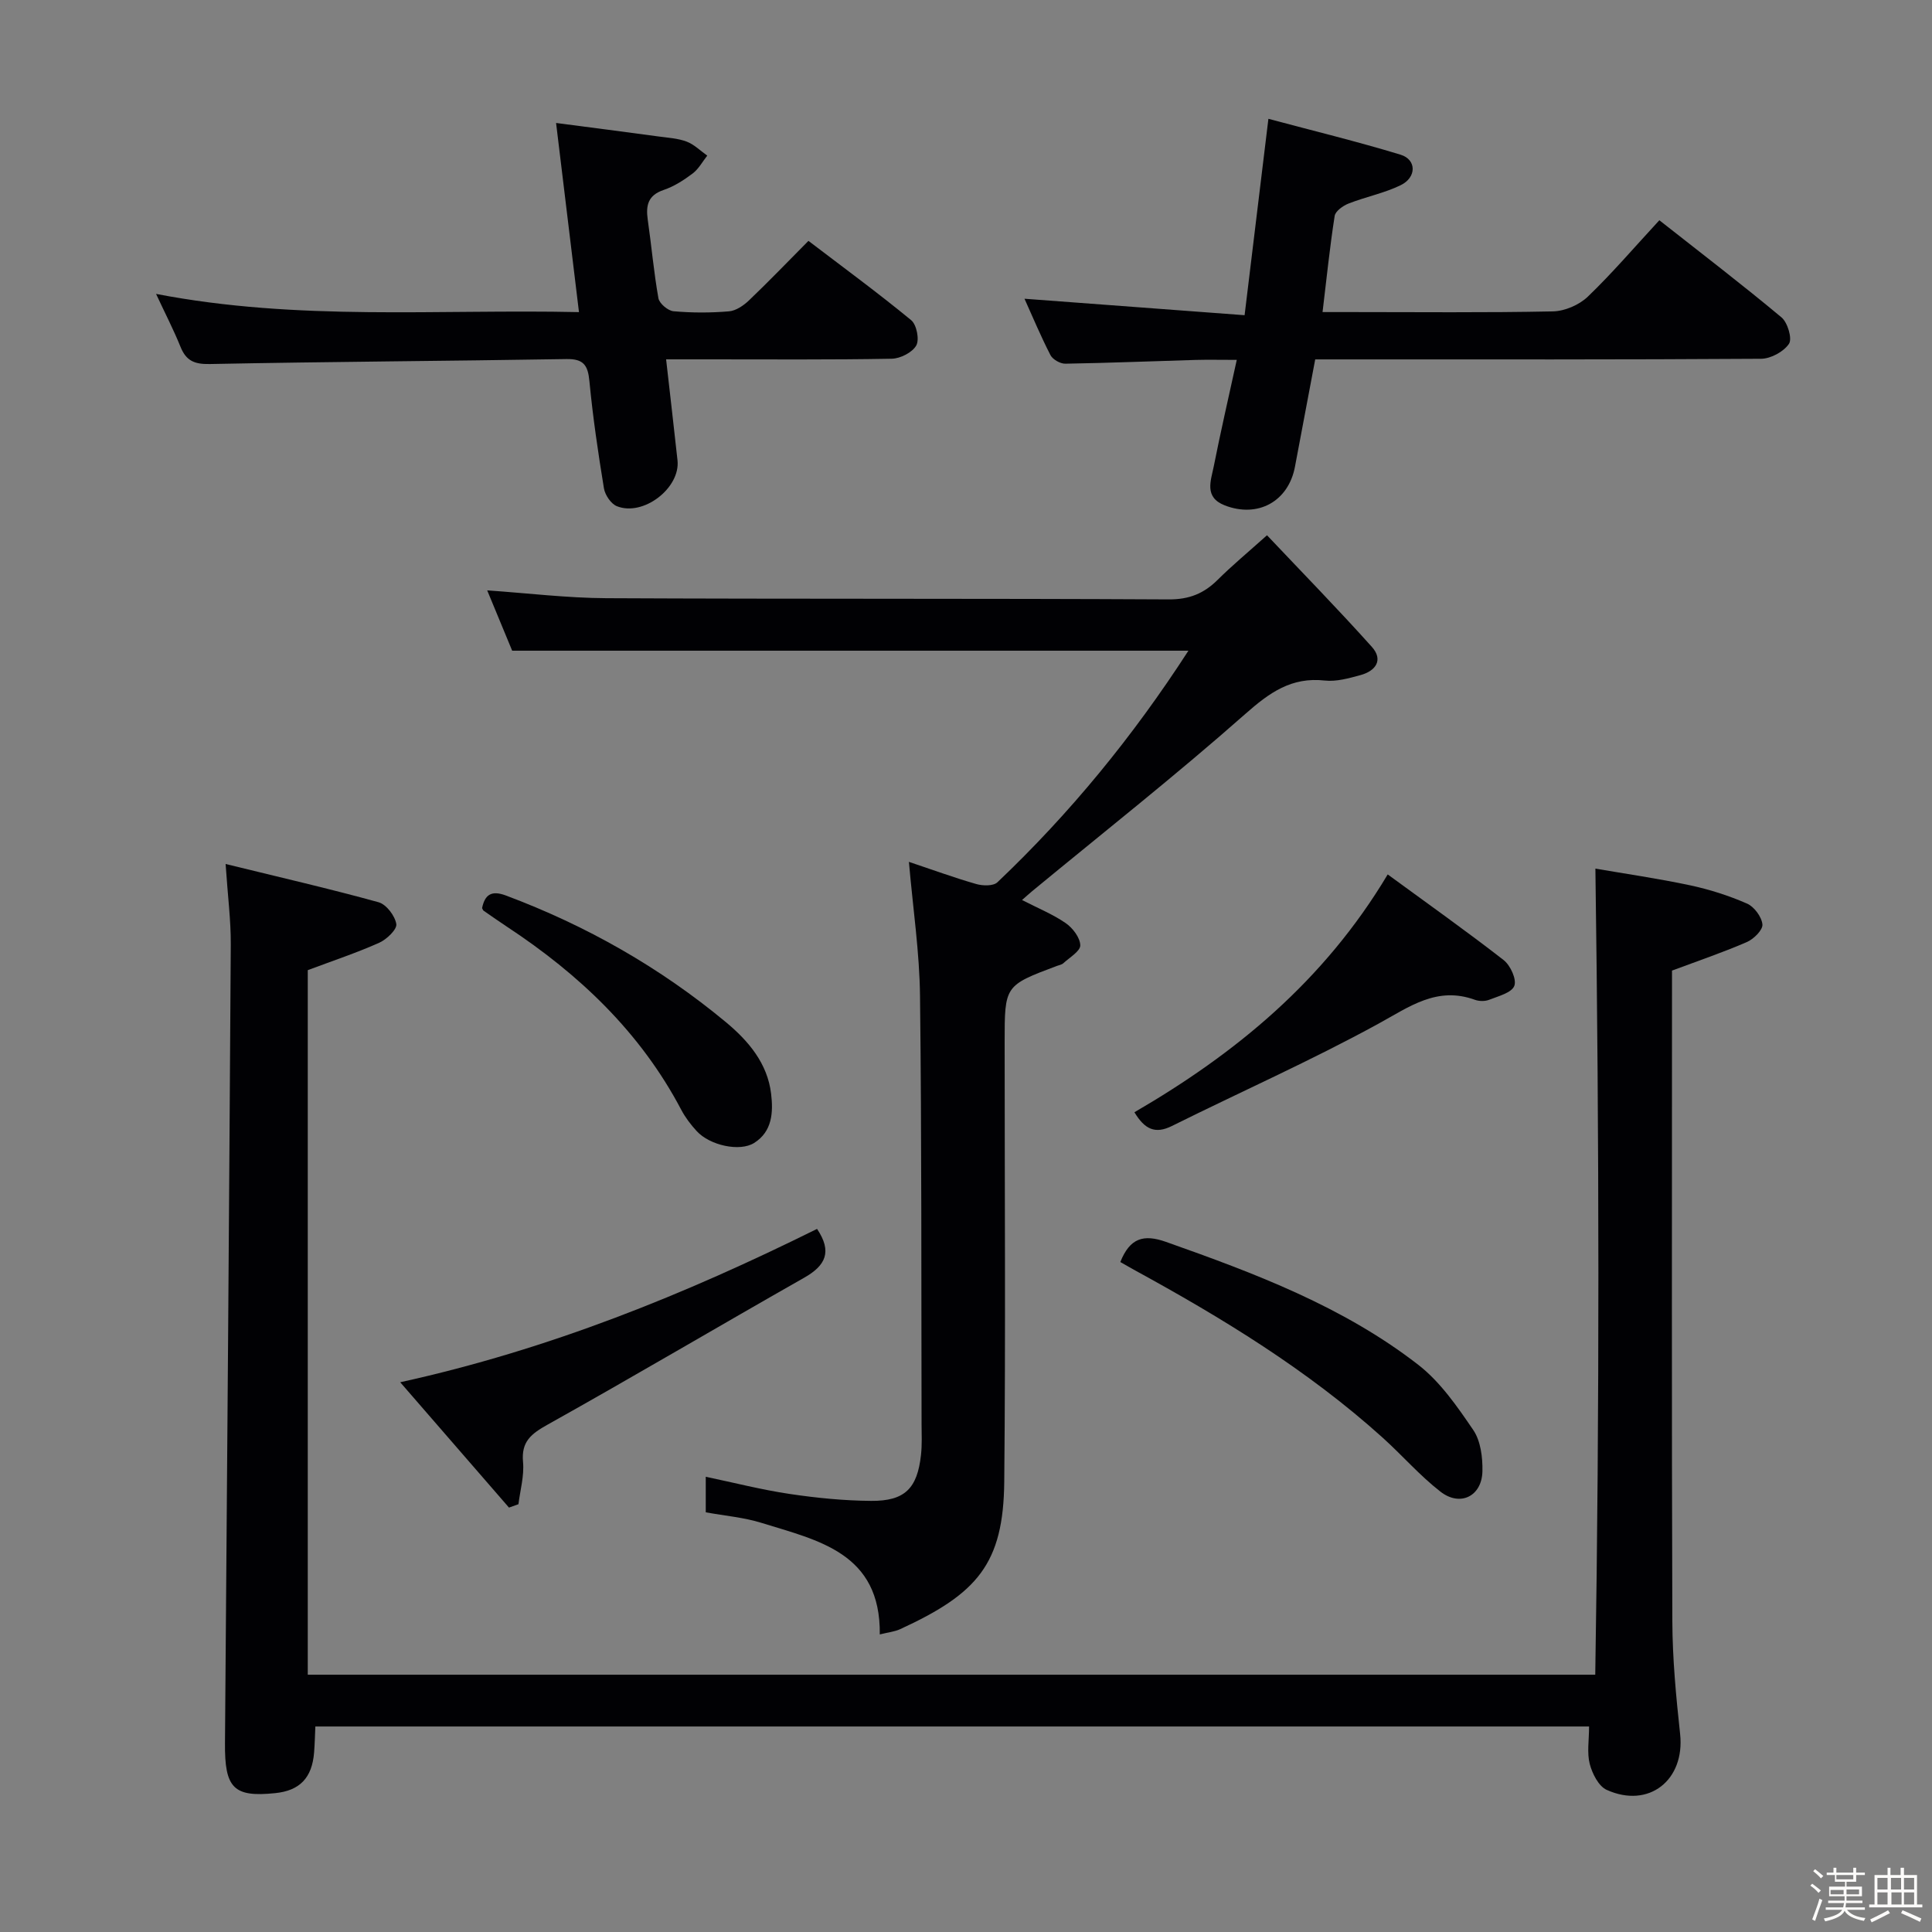<svg enable-background="new 0 0 400 400" viewBox="0 0 400 400" xmlns="http://www.w3.org/2000/svg"><rect x="0" y="0" width="400" height="400" fill="#808080" stroke="none"/><path d="m374.8 390.4.4-.4c.7.5 1.3 1 1.8 1.4l-.5.5c-.5-.6-1.1-1.1-1.7-1.5zm1 7.3-.6-.3c.5-1.4 1.1-2.8 1.5-4.3.2.1.4.2.6.3-.5 1.3-1 2.8-1.5 4.3zm-.4-10.3.4-.4c.4.3 1 .8 1.7 1.4l-.5.5c-.4-.5-1-1-1.6-1.5zm2.5.3h1.7v-1h.6v1h3.5v-1h.6v1h1.8v.5h-1.8v1.4h-2v1h3.2v2h-3.2v.9h3.3v.5h-3.4c0 .3-.1.6-.1.9h4v.5h-3.7c.7.9 1.9 1.5 3.8 1.7-.1.2-.2.4-.3.6-2.1-.4-3.5-1.1-4-2.1-.4 1-1.8 1.7-4 2.2-.1-.2-.2-.4-.3-.6 2.1-.4 3.4-1 3.8-1.8h-3.4v-.5h3.6c.1-.3.1-.6.2-.9h-3.3v-.5h3.4c0-.3 0-.6 0-.9h-3.2v-2h3.3v-1h-2.1v-1.4h-1.7v-.5zm1.1 3.5v1h2.7c0-.3 0-.4 0-.4 0-.1 0-.2 0-.2 0-.1 0-.2 0-.3h-2.7zm1.2-3v.9h3.5v-.9zm4.7 3h-2.6v.6.4h2.6z" fill="#fcfbfa"/><path d="m393.6 386.7h.6v1.5h2.7v6.1h1.1v.6h-11v-.6h1.1v-6.1h2.7v-1.5h.6v1.5h2.1v-1.5zm-2.7 8.8.4.6c-1.2.6-2.5 1.3-3.8 1.9-.1-.2-.2-.4-.3-.6 1.2-.6 2.5-1.2 3.7-1.9zm-2.2-6.7v2.4h2.1v-2.4zm0 3v2.5h2.1v-2.5zm2.8-3v2.4h2.1v-2.4zm.1 3v2.5h2.1v-2.5h-2.2zm5.9 6.1c-1.4-.7-2.7-1.3-3.9-1.8l.3-.6c1.5.6 2.7 1.2 3.9 1.7zm-1.2-9.1h-2.1v2.4h2.1zm-2.1 3v2.5h2.1v-2.5z" fill="#fcfbfa"/><g fill="#010104"><path d="m46.71 178.88c11.21 2.75 21.5 5.11 31.67 7.92 1.6.44 3.4 2.81 3.67 4.51.18 1.11-2 3.19-3.54 3.88-4.66 2.08-9.54 3.7-14.79 5.67v145.87h266.56c.9-55.34.82-110.68.03-166.89 6.12 1.05 12.9 2.03 19.59 3.45 4.03.86 8.04 2.14 11.81 3.79 1.48.65 3.03 2.75 3.18 4.31.11 1.14-1.8 3.04-3.22 3.65-4.85 2.11-9.87 3.81-15.5 5.91v5.25c0 43.15-.08 86.31.07 129.46.03 7.79.77 15.6 1.61 23.35 1.03 9.52-6.45 15.52-15.21 11.56-1.67-.76-2.98-3.36-3.5-5.36-.6-2.32-.14-4.91-.14-7.76-87.63 0-175.48 0-263.71 0-.08 1.82-.12 3.6-.26 5.38-.42 5.26-2.96 7.9-8.05 8.42-8.63.89-10.48-1.04-10.4-10.35.44-55.13.86-110.25 1.2-165.38.03-4.96-.62-9.91-1.07-16.64z"/><path d="m188.18 178.44c4.94 1.65 9.4 3.29 13.95 4.59 1.35.39 3.52.44 4.37-.36 15.01-14.25 28.04-30.15 39.55-47.95-46.86 0-93.18 0-140.01 0-1.55-3.75-3.31-8-5.17-12.49 8.49.59 16.57 1.58 24.66 1.62 38.82.19 77.63.04 116.45.25 4.22.02 7.26-1.21 10.12-4.05 2.95-2.93 6.15-5.59 10.22-9.23 7.3 7.72 14.67 15.26 21.7 23.1 2.45 2.73.79 5.01-2.37 5.86-2.39.65-4.96 1.38-7.35 1.12-6.93-.77-11.46 2.49-16.49 6.93-14.32 12.65-29.35 24.5-44.09 36.66-.61.5-1.19 1.04-2.12 1.85 3.29 1.69 6.37 2.94 9.04 4.78 1.45 1 2.98 3 3.02 4.59.03 1.21-2.2 2.51-3.49 3.7-.34.32-.9.41-1.37.58-10.8 4.06-10.8 4.06-10.8 15.77 0 30.32.21 60.64-.08 90.96-.16 17.06-5.56 23.22-21.55 30.58-1.16.53-2.5.66-4.22 1.09.2-16.92-12.77-19.45-24.54-23.11-3.61-1.12-7.47-1.44-11.49-2.17 0-2.37 0-4.63 0-7.36 5.88 1.23 11.6 2.7 17.4 3.56 5.57.83 11.23 1.39 16.86 1.43 6.95.05 9.54-2.58 10.3-9.5.24-2.14.13-4.33.12-6.49-.07-29.48.03-58.97-.32-88.45-.09-9.06-1.45-18.1-2.3-27.86z"/><path d="m343.55 45.6c8.66 6.82 17.12 13.29 25.29 20.11 1.27 1.06 2.26 4.41 1.55 5.47-1.1 1.64-3.77 3.09-5.79 3.1-28.66.19-57.33.13-85.99.13-1.98 0-3.97 0-6.31 0-1.43 7.6-2.82 14.9-4.19 22.21-1.35 7.2-7.67 10.67-14.52 8.02-4.34-1.68-2.89-5.1-2.3-8.06 1.41-7.11 3.04-14.17 4.77-22.07-3.38 0-5.96-.06-8.55.01-8.98.26-17.96.63-26.94.78-1.05.02-2.61-.87-3.08-1.77-2.02-3.92-3.72-8.01-5.38-11.68 15.19 1.14 30.15 2.26 45.57 3.41 1.69-13.91 3.22-26.55 4.93-40.66 9.3 2.49 18.41 4.7 27.37 7.43 3.33 1.02 3.34 4.7 0 6.32-3.4 1.65-7.23 2.4-10.77 3.79-1.15.45-2.72 1.56-2.88 2.56-1 6.36-1.65 12.78-2.51 19.91h5.69c14 0 28 .15 41.99-.14 2.46-.05 5.44-1.33 7.23-3.04 5.04-4.84 9.59-10.17 14.82-15.83z"/><path d="m32.31 60.85c29.47 5.68 58.33 3.13 87.56 3.77-1.61-13.27-3.12-25.75-4.74-39.16 7.21.94 14.2 1.84 21.18 2.79 1.97.27 4.03.38 5.86 1.07 1.56.59 2.85 1.91 4.26 2.9-.99 1.25-1.78 2.75-3 3.68-1.84 1.39-3.87 2.7-6.03 3.43-3.26 1.1-3.71 3.21-3.29 6.16.78 5.41 1.25 10.88 2.21 16.26.2 1.09 1.97 2.59 3.13 2.69 3.8.34 7.67.34 11.47.02 1.45-.12 3.03-1.2 4.15-2.27 4.09-3.9 8.01-7.99 12.31-12.32 7.2 5.49 14.39 10.76 21.27 16.42 1.13.93 1.74 4.02 1.05 5.24-.82 1.45-3.3 2.71-5.08 2.74-12.65.23-25.31.13-37.96.13-2.64 0-5.29 0-8.75 0 .82 7.27 1.62 14.09 2.36 20.91.62 5.73-7.1 11.69-12.56 9.49-1.22-.49-2.44-2.32-2.67-3.69-1.21-7.37-2.3-14.77-3.01-22.2-.31-3.3-1.21-4.63-4.75-4.57-24.62.41-49.25.54-73.87 1.03-3.21.06-4.89-.7-6.05-3.59-1.4-3.47-3.13-6.81-5.05-10.93z"/><path d="m105.38 312.13c-7.23-8.33-14.46-16.66-22.52-25.95 30.93-6.8 59.03-18.23 86.3-31.75 3.19 4.74 1.77 7.59-2.65 10.1-17.74 10.07-35.3 20.46-53.11 30.41-3.42 1.91-5.51 3.51-5.11 7.77.26 2.85-.59 5.81-.95 8.72-.65.23-1.3.47-1.96.7z"/><path d="m287.31 181.04c8.33 6.1 16.3 11.74 24 17.73 1.4 1.09 2.74 4.01 2.21 5.35-.56 1.43-3.3 2.12-5.19 2.87-.86.34-2.07.33-2.96.01-7.85-2.85-13.52 1.41-20.02 4.97-13.93 7.63-28.49 14.08-42.73 21.16-3.47 1.72-5.63.67-7.75-2.85 20.9-12.15 39.24-27.14 52.44-49.24z"/><path d="m231.95 261.29c1.99-4.99 4.82-5.81 9.46-4.17 18.38 6.5 36.61 13.35 52.18 25.41 4.59 3.55 8.12 8.67 11.44 13.55 1.53 2.25 1.95 5.66 1.89 8.52-.1 5.17-4.59 7.42-8.69 4.23-4.3-3.34-7.92-7.53-11.98-11.19-15.53-14-33.24-24.79-51.5-34.76-.86-.48-1.72-.98-2.8-1.59z"/><path d="m99.81 188.01c.57-2.77 1.92-3.73 4.92-2.61 16.64 6.23 31.89 14.88 45.55 26.22 4.65 3.86 8.62 8.52 9.37 14.83.45 3.78.28 7.81-3.52 10.19-2.97 1.86-9.16.52-11.89-2.46-1.22-1.33-2.36-2.82-3.2-4.42-8.44-16.03-21.1-28.02-36.03-37.86-1.65-1.09-3.28-2.23-4.9-3.36-.12-.08-.16-.28-.3-.53z"/></g></svg>